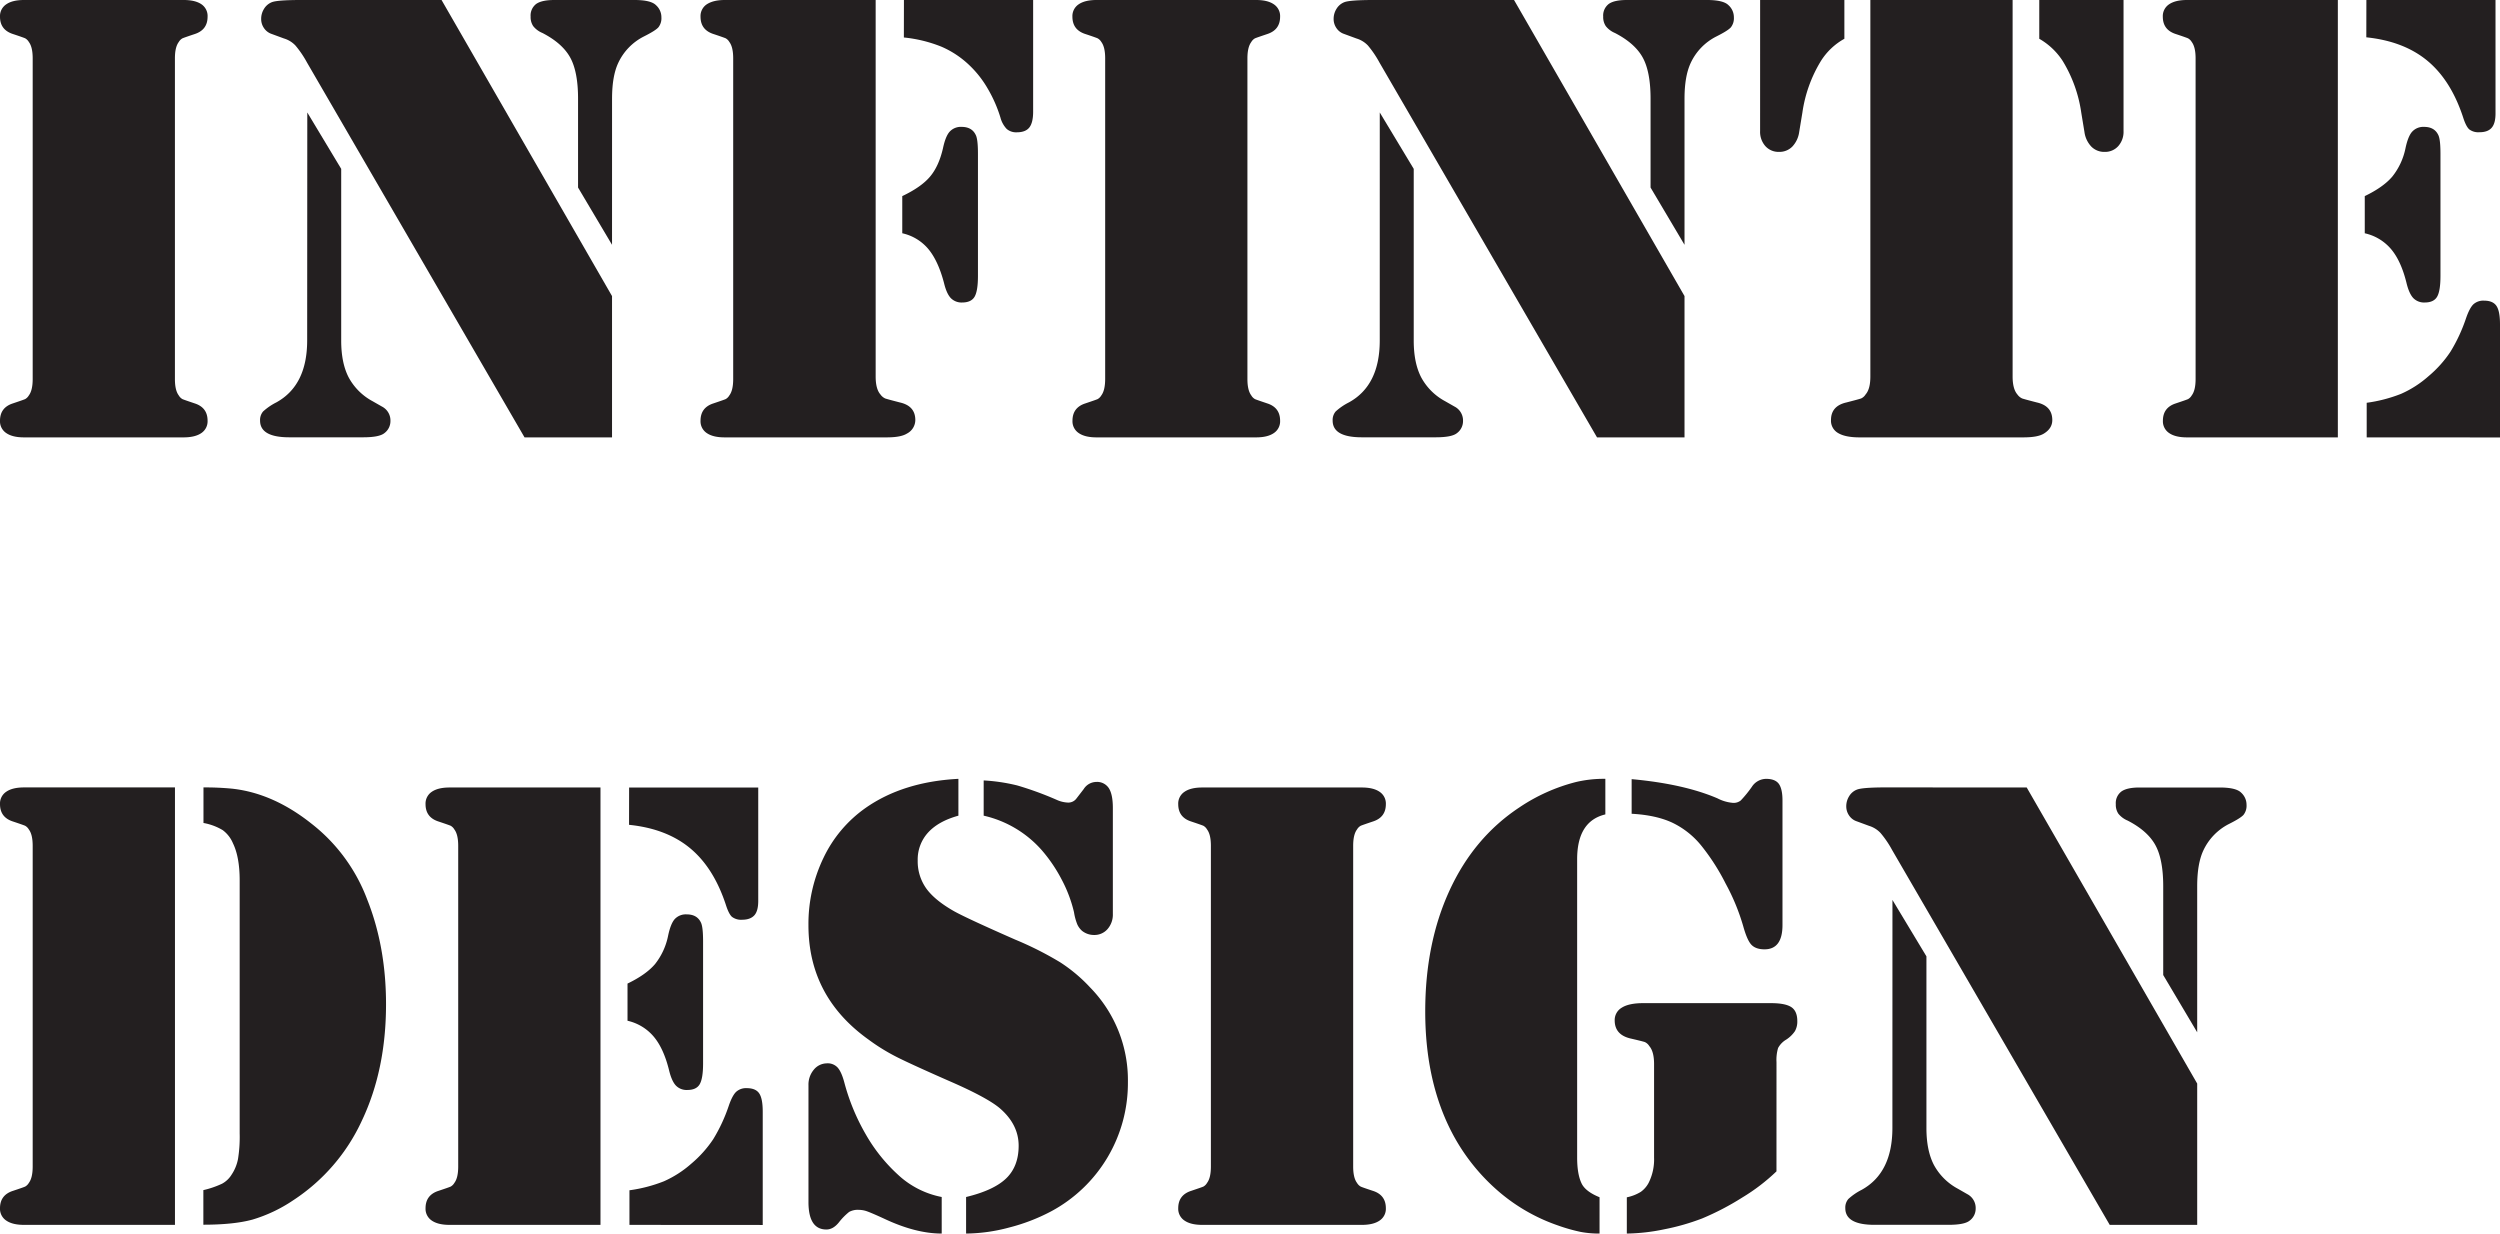 <svg xmlns="http://www.w3.org/2000/svg" viewBox="0 0 1047.78 516.99"><defs><style>.cls-1{fill:#231f20;}</style></defs><g id="Layer_2" data-name="Layer 2"><g id="Layer_1-2" data-name="Layer 1"><path class="cls-1" d="M73.46,183.31H10.07c-3.22,0-5.71-.6-7.45-1.81A5.9,5.9,0,0,1,0,176.33q0-5.51,5.37-7.25,4.44-1.49,5.17-1.81a4.25,4.25,0,0,0,1.55-1.55q1.61-2.15,1.61-6.85V24.44q0-4.7-1.61-6.85a4.21,4.21,0,0,0-1.55-1.54c-.49-.22-2.21-.83-5.17-1.81C1.79,13.07,0,10.66,0,7A5.92,5.92,0,0,1,2.62,1.81C4.36.6,6.85,0,10.07,0H77q4.83,0,7.46,1.81A5.93,5.93,0,0,1,87,7c0,3.68-1.79,6.09-5.37,7.26-3,1-4.68,1.59-5.17,1.81a4.12,4.12,0,0,0-1.54,1.54c-1.08,1.44-1.61,3.72-1.61,6.85V158.87c0,3.14.53,5.42,1.61,6.85a4.16,4.16,0,0,0,1.54,1.55c.49.22,2.22.82,5.17,1.81Q87,170.82,87,176.33a5.92,5.92,0,0,1-2.61,5.17q-2.62,1.81-7.46,1.81Z"/><path class="cls-1" d="M128.79,47.14,143,70.77v72q0,9.39,3.15,15.44a24.56,24.56,0,0,0,10,9.94l4,2.28a6.56,6.56,0,0,1,3.49,6,6.26,6.26,0,0,1-2.55,5.11c-1.44,1.16-4.39,1.74-8.87,1.74h-31q-12.22,0-12.22-7a5.5,5.5,0,0,1,1.27-3.83,24.7,24.7,0,0,1,5.58-3.82q12.88-7.12,12.89-25.92ZM185.06,0l71.45,124.09v59.22H219.84L128.66,26.19a42.54,42.54,0,0,0-4.84-7.12A11,11,0,0,0,119,16.12l-5.11-1.88a6.27,6.27,0,0,1-3.22-2.42,6.65,6.65,0,0,1-1.21-3.9,7.85,7.85,0,0,1,1.21-4.23A6.71,6.71,0,0,1,113.88.94Q116.16,0,126.24,0Zm71.45,102.6-14.24-24V41.36q0-11.28-3.29-17.25T227.36,13.83a9.56,9.56,0,0,1-3.89-2.89,6.74,6.74,0,0,1-1.08-4,6.09,6.09,0,0,1,2.35-5.3Q227.1,0,232.33,0h33.58q6.84,0,9,2.15a6.74,6.74,0,0,1,2.29,5.1,6.13,6.13,0,0,1-1.28,4.23q-1.28,1.41-6.11,3.83a23.55,23.55,0,0,0-10.74,11.15q-2.55,5.5-2.55,14.9Z"/><path class="cls-1" d="M367,0V157.8q0,5.23,2,7.52a5,5,0,0,0,2,1.68q.94.33,6.18,1.68,6.45,1.47,6.44,7.38a6.42,6.42,0,0,1-3.49,5.64c-1.7,1.08-4.52,1.61-8.46,1.61h-68c-3.23,0-5.71-.6-7.46-1.81a5.92,5.92,0,0,1-2.61-5.17q0-5.51,5.37-7.25,4.43-1.49,5.17-1.81a4.24,4.24,0,0,0,1.54-1.55c1.08-1.43,1.61-3.71,1.61-6.85V24.44c0-3.13-.53-5.41-1.61-6.85a4.19,4.19,0,0,0-1.54-1.54c-.5-.22-2.22-.83-5.17-1.81-3.58-1.17-5.37-3.58-5.37-7.26a5.93,5.93,0,0,1,2.61-5.17C298.07.6,300.55,0,303.78,0H367Zm11.15,97.77V82.19q7.92-3.76,11.61-8.13c2.47-2.9,4.28-6.87,5.44-11.88q1.08-5.1,2.82-7a6.33,6.33,0,0,1,5-2q4.31,0,5.91,3.36.94,1.74.94,7.92v51.17q0,6.32-1.41,8.73t-5.17,2.42a6.27,6.27,0,0,1-4.83-1.88c-1.17-1.26-2.11-3.36-2.82-6.32q-2.43-9.26-6.58-14.23A19.82,19.82,0,0,0,378.18,97.77ZM378.85,0H433V46.87c0,3-.54,5.24-1.61,6.58s-2.82,2-5.24,2a6,6,0,0,1-4.23-1.41,10.92,10.92,0,0,1-2.62-4.76A56.39,56.39,0,0,0,414,37.2a43.3,43.3,0,0,0-7.25-9.4,39.65,39.65,0,0,0-12.08-8.19,57.18,57.18,0,0,0-15.85-3.9Z"/><path class="cls-1" d="M523,183.31H459.56c-3.22,0-5.71-.6-7.45-1.81a5.9,5.9,0,0,1-2.62-5.17q0-5.51,5.37-7.25,4.44-1.49,5.17-1.81a4.25,4.25,0,0,0,1.55-1.55q1.6-2.15,1.61-6.85V24.44q0-4.7-1.61-6.85A4.21,4.21,0,0,0,460,16.05c-.49-.22-2.21-.83-5.17-1.81-3.58-1.17-5.37-3.58-5.37-7.26a5.92,5.92,0,0,1,2.62-5.17C453.85.6,456.34,0,459.56,0h66.88c3.22,0,5.71.6,7.45,1.81A5.92,5.92,0,0,1,536.51,7c0,3.68-1.79,6.09-5.37,7.26-2.95,1-4.68,1.59-5.17,1.81a4.12,4.12,0,0,0-1.54,1.54q-1.62,2.16-1.62,6.85V158.87q0,4.71,1.62,6.85a4.16,4.16,0,0,0,1.54,1.55c.49.22,2.22.82,5.17,1.81q5.37,1.74,5.37,7.25a5.9,5.9,0,0,1-2.62,5.17c-1.74,1.21-4.23,1.81-7.45,1.81Z"/><path class="cls-1" d="M578.28,47.14l14.23,23.63v72q0,9.39,3.16,15.44a24.56,24.56,0,0,0,10,9.94l4,2.28a6.55,6.55,0,0,1,3.5,6,6.24,6.24,0,0,1-2.56,5.11q-2.14,1.74-8.86,1.74h-31q-12.22,0-12.22-7a5.5,5.5,0,0,1,1.27-3.83,24.7,24.7,0,0,1,5.58-3.82q12.89-7.12,12.89-25.92ZM634.55,0,706,124.09v59.22H669.33L578.14,26.19a42.64,42.64,0,0,0-4.83-7.12,11.08,11.08,0,0,0-4.83-2.95l-5.11-1.88a6.23,6.23,0,0,1-3.22-2.42,6.65,6.65,0,0,1-1.21-3.9,7.85,7.85,0,0,1,1.21-4.23A6.66,6.66,0,0,1,563.37.94Q565.65,0,575.73,0ZM706,102.6l-14.23-24V41.36q0-11.28-3.29-17.25T676.85,13.83A9.56,9.56,0,0,1,673,10.94a6.74,6.74,0,0,1-1.08-4,6.09,6.09,0,0,1,2.35-5.3Q676.58,0,681.82,0H715.4q6.84,0,9,2.15a6.78,6.78,0,0,1,2.29,5.1,6.13,6.13,0,0,1-1.28,4.23q-1.27,1.41-6.11,3.83a23.55,23.55,0,0,0-10.74,11.15Q706,32,706,41.36Z"/><path class="cls-1" d="M737.69,0H773V16.25a27.22,27.22,0,0,0-9.81,9.27,56.89,56.89,0,0,0-7.78,21.62l-1.35,8.19a11.08,11.08,0,0,1-2.88,6.11,7.57,7.57,0,0,1-5.58,2.22,7.41,7.41,0,0,1-5.71-2.42,9,9,0,0,1-2.21-6.31ZM843.51,0V157.8c0,3.49.68,6,2,7.52a5,5,0,0,0,2,1.68q.94.33,6.18,1.68,6.45,1.47,6.45,7.38,0,3.49-3.5,5.64c-1.7,1.08-4.56,1.61-8.59,1.61H779.32q-5.91,0-8.93-1.81a5.92,5.92,0,0,1-3-5.44q0-5.91,6.44-7.38c3.5-.9,5.55-1.46,6.18-1.68a4.33,4.33,0,0,0,1.88-1.68c1.34-1.52,2-4,2-7.52V0ZM890,0V54.93a9,9,0,0,1-2.22,6.31,7.38,7.38,0,0,1-5.7,2.42,7.57,7.57,0,0,1-5.58-2.22,11,11,0,0,1-2.88-6.11l-1.35-8.19a56.9,56.9,0,0,0-7.79-21.62,28.63,28.63,0,0,0-9.8-9.27V0Z"/><path class="cls-1" d="M979.82,0V183.31H916.57c-3.22,0-5.71-.6-7.45-1.81a5.9,5.9,0,0,1-2.62-5.17q0-5.51,5.37-7.25c3-1,4.68-1.59,5.17-1.81a4.16,4.16,0,0,0,1.54-1.55q1.62-2.15,1.62-6.85V24.44q0-4.7-1.62-6.85A4.12,4.12,0,0,0,917,16.05c-.49-.22-2.22-.83-5.17-1.81-3.58-1.17-5.37-3.58-5.37-7.26a5.92,5.92,0,0,1,2.62-5.17C910.86.6,913.35,0,916.57,0h63.25ZM991.1,97.77V82.19q7.8-3.76,11.55-8.19a27.89,27.89,0,0,0,5.51-11.82q1.08-5.1,2.82-7a6.32,6.32,0,0,1,5-2q4.29,0,5.91,3.36c.62,1.16.94,3.8.94,7.92v51.17q0,6.32-1.41,8.73c-.94,1.61-2.67,2.42-5.17,2.42a6.3,6.3,0,0,1-4.84-1.88c-1.16-1.26-2.1-3.36-2.82-6.32q-2.28-9.26-6.51-14.23A20.12,20.12,0,0,0,991.1,97.77ZM991.78,0h54.12V47.54q0,4.17-1.61,6c-1.08,1.26-2.78,1.88-5.11,1.88a6.32,6.32,0,0,1-4.29-1.2q-1.35-1.21-2.56-5-5.1-15.58-15-23.77t-25.58-9.81Zm.13,183.31v-14.5a61.42,61.42,0,0,0,14.44-3.76,44.18,44.18,0,0,0,11.48-7.39,48,48,0,0,0,9.2-10.27,68.38,68.38,0,0,0,6.51-14q1.49-4.31,3.09-5.85a6.18,6.18,0,0,1,4.43-1.54c2.51,0,4.25.74,5.24,2.22s1.48,4.05,1.48,7.72v47.4Z"/><path class="cls-1" d="M73.33,330.05V513.36H10.07c-3.22,0-5.71-.6-7.45-1.81A5.9,5.9,0,0,1,0,506.38q0-5.5,5.37-7.26,4.44-1.47,5.17-1.81a4.21,4.21,0,0,0,1.55-1.54c1.07-1.43,1.61-3.72,1.61-6.85V354.49q0-4.71-1.61-6.85a4.25,4.25,0,0,0-1.55-1.55q-.73-.33-5.17-1.81Q0,342.54,0,337a5.9,5.9,0,0,1,2.62-5.17c1.74-1.21,4.23-1.81,7.45-1.81H73.33ZM100.45,475V369q0-9.8-2.82-15.58a13.13,13.13,0,0,0-4.29-5.5,23.9,23.9,0,0,0-8.06-3v-14.9a117.36,117.36,0,0,1,12.08.53q17.06,1.89,33,14.51a72.58,72.58,0,0,1,23.5,31.83q7.93,19.88,7.93,44,0,27.41-10.08,48.69a79.55,79.55,0,0,1-28.87,33.5,62,62,0,0,1-17,8.06q-7.86,2.15-20.61,2.15v-14.5a38.62,38.62,0,0,0,7.85-2.69A10.56,10.56,0,0,0,97,492.41a17.86,17.86,0,0,0,2.75-6.65A58.41,58.41,0,0,0,100.45,475Z"/><path class="cls-1" d="M251.67,330.05V513.36H188.42c-3.23,0-5.71-.6-7.46-1.81a5.92,5.92,0,0,1-2.61-5.17q0-5.5,5.37-7.26,4.42-1.47,5.17-1.81a4.19,4.19,0,0,0,1.54-1.54c1.08-1.43,1.61-3.72,1.61-6.85V354.49c0-3.14-.53-5.42-1.61-6.85a4.24,4.24,0,0,0-1.54-1.55q-.75-.33-5.17-1.81-5.37-1.74-5.37-7.25a5.92,5.92,0,0,1,2.61-5.17c1.75-1.21,4.23-1.81,7.46-1.81h63.25ZM263,427.81V412.23q7.79-3.75,11.55-8.19A27.9,27.9,0,0,0,280,392.23q1.07-5.12,2.82-7.06a6.35,6.35,0,0,1,5-1.94q4.29,0,5.91,3.35c.62,1.17.94,3.81.94,7.93v51.16q0,6.31-1.41,8.73c-.94,1.62-2.67,2.42-5.18,2.42a6.23,6.23,0,0,1-4.83-1.88c-1.16-1.25-2.1-3.36-2.82-6.31q-2.28-9.27-6.51-14.24A20.18,20.18,0,0,0,263,427.81Zm.67-97.76h54.12v47.54c0,2.77-.53,4.79-1.61,6s-2.77,1.88-5.1,1.88a6.31,6.31,0,0,1-4.3-1.21q-1.34-1.2-2.55-5-5.1-15.57-15-23.77t-25.59-9.8Zm.14,183.31v-14.5a61.69,61.69,0,0,0,14.43-3.76,44.59,44.59,0,0,0,11.49-7.39,48.83,48.83,0,0,0,9.2-10.27,68.49,68.49,0,0,0,6.51-14q1.47-4.29,3.09-5.84a6.13,6.13,0,0,1,4.43-1.54c2.51,0,4.25.73,5.24,2.21s1.47,4,1.47,7.72v47.41Z"/><path class="cls-1" d="M401.68,326.42v15.44q-8.32,2.29-12.69,7.05a16.77,16.77,0,0,0-4.37,11.75,19.59,19.59,0,0,0,3.63,11.76q3.63,5,11.82,9.6,5.64,3.09,25.51,11.82a139.49,139.49,0,0,1,18.74,9.46,65.54,65.54,0,0,1,12.56,10.55,55.49,55.49,0,0,1,15.84,39.61,61,61,0,0,1-32.23,54.26,79.34,79.34,0,0,1-17.66,6.78A71.66,71.66,0,0,1,404.9,517V501.68q11.69-2.82,16.86-7.86t5.17-13.63q0-9-8.06-15.85-5.37-4.43-20.41-11-16.53-7.26-22.63-10.34a82.42,82.42,0,0,1-11.75-7.25q-25.26-18-25.25-47.95a63.68,63.68,0,0,1,6.31-28.27,53.78,53.78,0,0,1,17.59-20.88Q378.45,327.63,401.68,326.42Zm-7,175.26V517q-11,0-24.31-6.32c-3.31-1.52-5.6-2.5-6.85-2.95a10.72,10.72,0,0,0-3.63-.67,7.51,7.51,0,0,0-4,.87,25.9,25.9,0,0,0-4.29,4.37c-1.61,2-3.36,3-5.24,3q-7.53,0-7.52-11.55V454.81a9.68,9.68,0,0,1,2.15-6.38,7.1,7.1,0,0,1,5.37-2.76,5.68,5.68,0,0,1,4.63,1.68q1.68,1.81,2.89,6.38a88.52,88.52,0,0,0,8.93,21.62,69.49,69.49,0,0,0,13.63,17.06A37.19,37.19,0,0,0,394.7,501.68Zm17.59-159.82V327.09a76.07,76.07,0,0,1,14,2.08A137.75,137.75,0,0,1,443,335.28a12.49,12.49,0,0,0,4.43,1.08,4.24,4.24,0,0,0,3.76-1.75l3-3.89a6.33,6.33,0,0,1,5.24-3,5.85,5.85,0,0,1,5.3,2.62q1.68,2.63,1.68,8.26V383a9.22,9.22,0,0,1-2.22,6.38,7.27,7.27,0,0,1-5.7,2.48,8,8,0,0,1-5-1.74,8.13,8.13,0,0,1-1.95-2.62,23.1,23.1,0,0,1-1.41-5.17,56.9,56.9,0,0,0-5.1-13.57,63.09,63.09,0,0,0-8.46-12.49A46,46,0,0,0,412.29,341.86Z"/><path class="cls-1" d="M567.27,513.36H503.88c-3.22,0-5.71-.6-7.45-1.81a5.9,5.9,0,0,1-2.62-5.17q0-5.5,5.37-7.26c2.95-1,4.68-1.58,5.17-1.81a4.12,4.12,0,0,0,1.54-1.54c1.08-1.43,1.61-3.72,1.61-6.85V354.49c0-3.14-.53-5.42-1.61-6.85a4.16,4.16,0,0,0-1.54-1.55c-.49-.22-2.22-.82-5.17-1.81q-5.37-1.74-5.37-7.25a5.9,5.9,0,0,1,2.62-5.17c1.74-1.21,4.23-1.81,7.45-1.81h66.88c3.22,0,5.71.6,7.45,1.81a5.9,5.9,0,0,1,2.62,5.17q0,5.5-5.37,7.25-4.44,1.49-5.17,1.81a4.25,4.25,0,0,0-1.55,1.55q-1.61,2.14-1.61,6.85V488.92c0,3.13.54,5.42,1.61,6.85a4.21,4.21,0,0,0,1.55,1.54q.74.35,5.17,1.81,5.37,1.75,5.37,7.26a5.9,5.9,0,0,1-2.62,5.17c-1.74,1.21-4.23,1.81-7.45,1.81Z"/><path class="cls-1" d="M672.82,326.42v14.91Q661,344.15,661,360.13v125q0,7.24,2,11.14,1.74,3.22,7.39,5.51V517a42.23,42.23,0,0,1-7.86-.68,72.4,72.4,0,0,1-9.47-2.68,76.2,76.2,0,0,1-25.52-14.77,83.41,83.41,0,0,1-18.8-23.77q-11.41-21.63-11.41-51.17,0-28.6,10.21-50.77t29.27-34.78a75.93,75.93,0,0,1,23.64-10.61A50.4,50.4,0,0,1,672.82,326.42Zm71.72,164.51a80.77,80.77,0,0,1-14.31,10.95,112.08,112.08,0,0,1-16.85,8.79,95,95,0,0,1-16,4.57A81.14,81.14,0,0,1,681.82,517V501.81a17.91,17.91,0,0,0,5.84-2.28,10.85,10.85,0,0,0,3.29-3.76,21.83,21.83,0,0,0,2.29-10.61V445.94c0-3.49-.68-6-2-7.52a4.33,4.33,0,0,0-1.88-1.68c-.63-.22-2.68-.73-6.18-1.54q-6.43-1.6-6.44-7.52a6,6,0,0,1,3-5.37c2-1.26,5-1.88,8.93-1.88h53.58q6,0,8.53,1.68c1.66,1.12,2.49,3.06,2.49,5.84a8.13,8.13,0,0,1-1,4.23,12.85,12.85,0,0,1-3.69,3.56,9.08,9.08,0,0,0-3.36,3.49,17.41,17.41,0,0,0-.67,5.91Zm-60.7-149.87V326.55q21.88,2,36,8.06a17.11,17.11,0,0,0,6.44,1.88,4.78,4.78,0,0,0,3.29-1,49.06,49.06,0,0,0,4.64-5.7,7.2,7.2,0,0,1,6-3.36q3.75,0,5.31,2.08c1,1.39,1.54,3.69,1.54,6.92v52.24q0,10.2-7.52,10.21c-2.51,0-4.37-.68-5.58-2s-2.34-4-3.42-7.92a88,88,0,0,0-7.25-17.53,89.91,89.91,0,0,0-10.07-15.78,35.16,35.16,0,0,0-12.36-9.87Q694,341.6,683.84,341.06Z"/><path class="cls-1" d="M793.15,377.18l14.24,23.64v72q0,9.4,3.15,15.45a24.6,24.6,0,0,0,10,9.93l4,2.29a6.55,6.55,0,0,1,3.49,6,6.23,6.23,0,0,1-2.55,5.1c-1.44,1.17-4.39,1.75-8.87,1.75h-31q-12.23,0-12.22-7a5.5,5.5,0,0,1,1.28-3.83,24.51,24.51,0,0,1,5.57-3.83q12.88-7.11,12.89-25.92Zm56.27-47.13,71.45,124.09v59.22H884.21L793,356.23a41.76,41.76,0,0,0-4.84-7.11,11,11,0,0,0-4.83-3l-5.1-1.88a6.2,6.2,0,0,1-3.23-2.42,6.71,6.71,0,0,1-1.21-3.89,7.93,7.93,0,0,1,1.21-4.23,6.58,6.58,0,0,1,3.23-2.75q2.28-.94,12.35-.94Zm71.45,102.6-14.24-24v-37.2q0-11.28-3.29-17.26t-11.61-10.27a9.86,9.86,0,0,1-3.9-2.89,6.76,6.76,0,0,1-1.07-4,6.08,6.08,0,0,1,2.35-5.31q2.34-1.67,7.58-1.67h33.58c4.57,0,7.56.71,9,2.14a6.81,6.81,0,0,1,2.28,5.11,6.13,6.13,0,0,1-1.28,4.23c-.85.94-2.88,2.21-6.11,3.82a23.69,23.69,0,0,0-10.74,11.15q-2.55,5.5-2.55,14.91Z"/></g></g></svg>